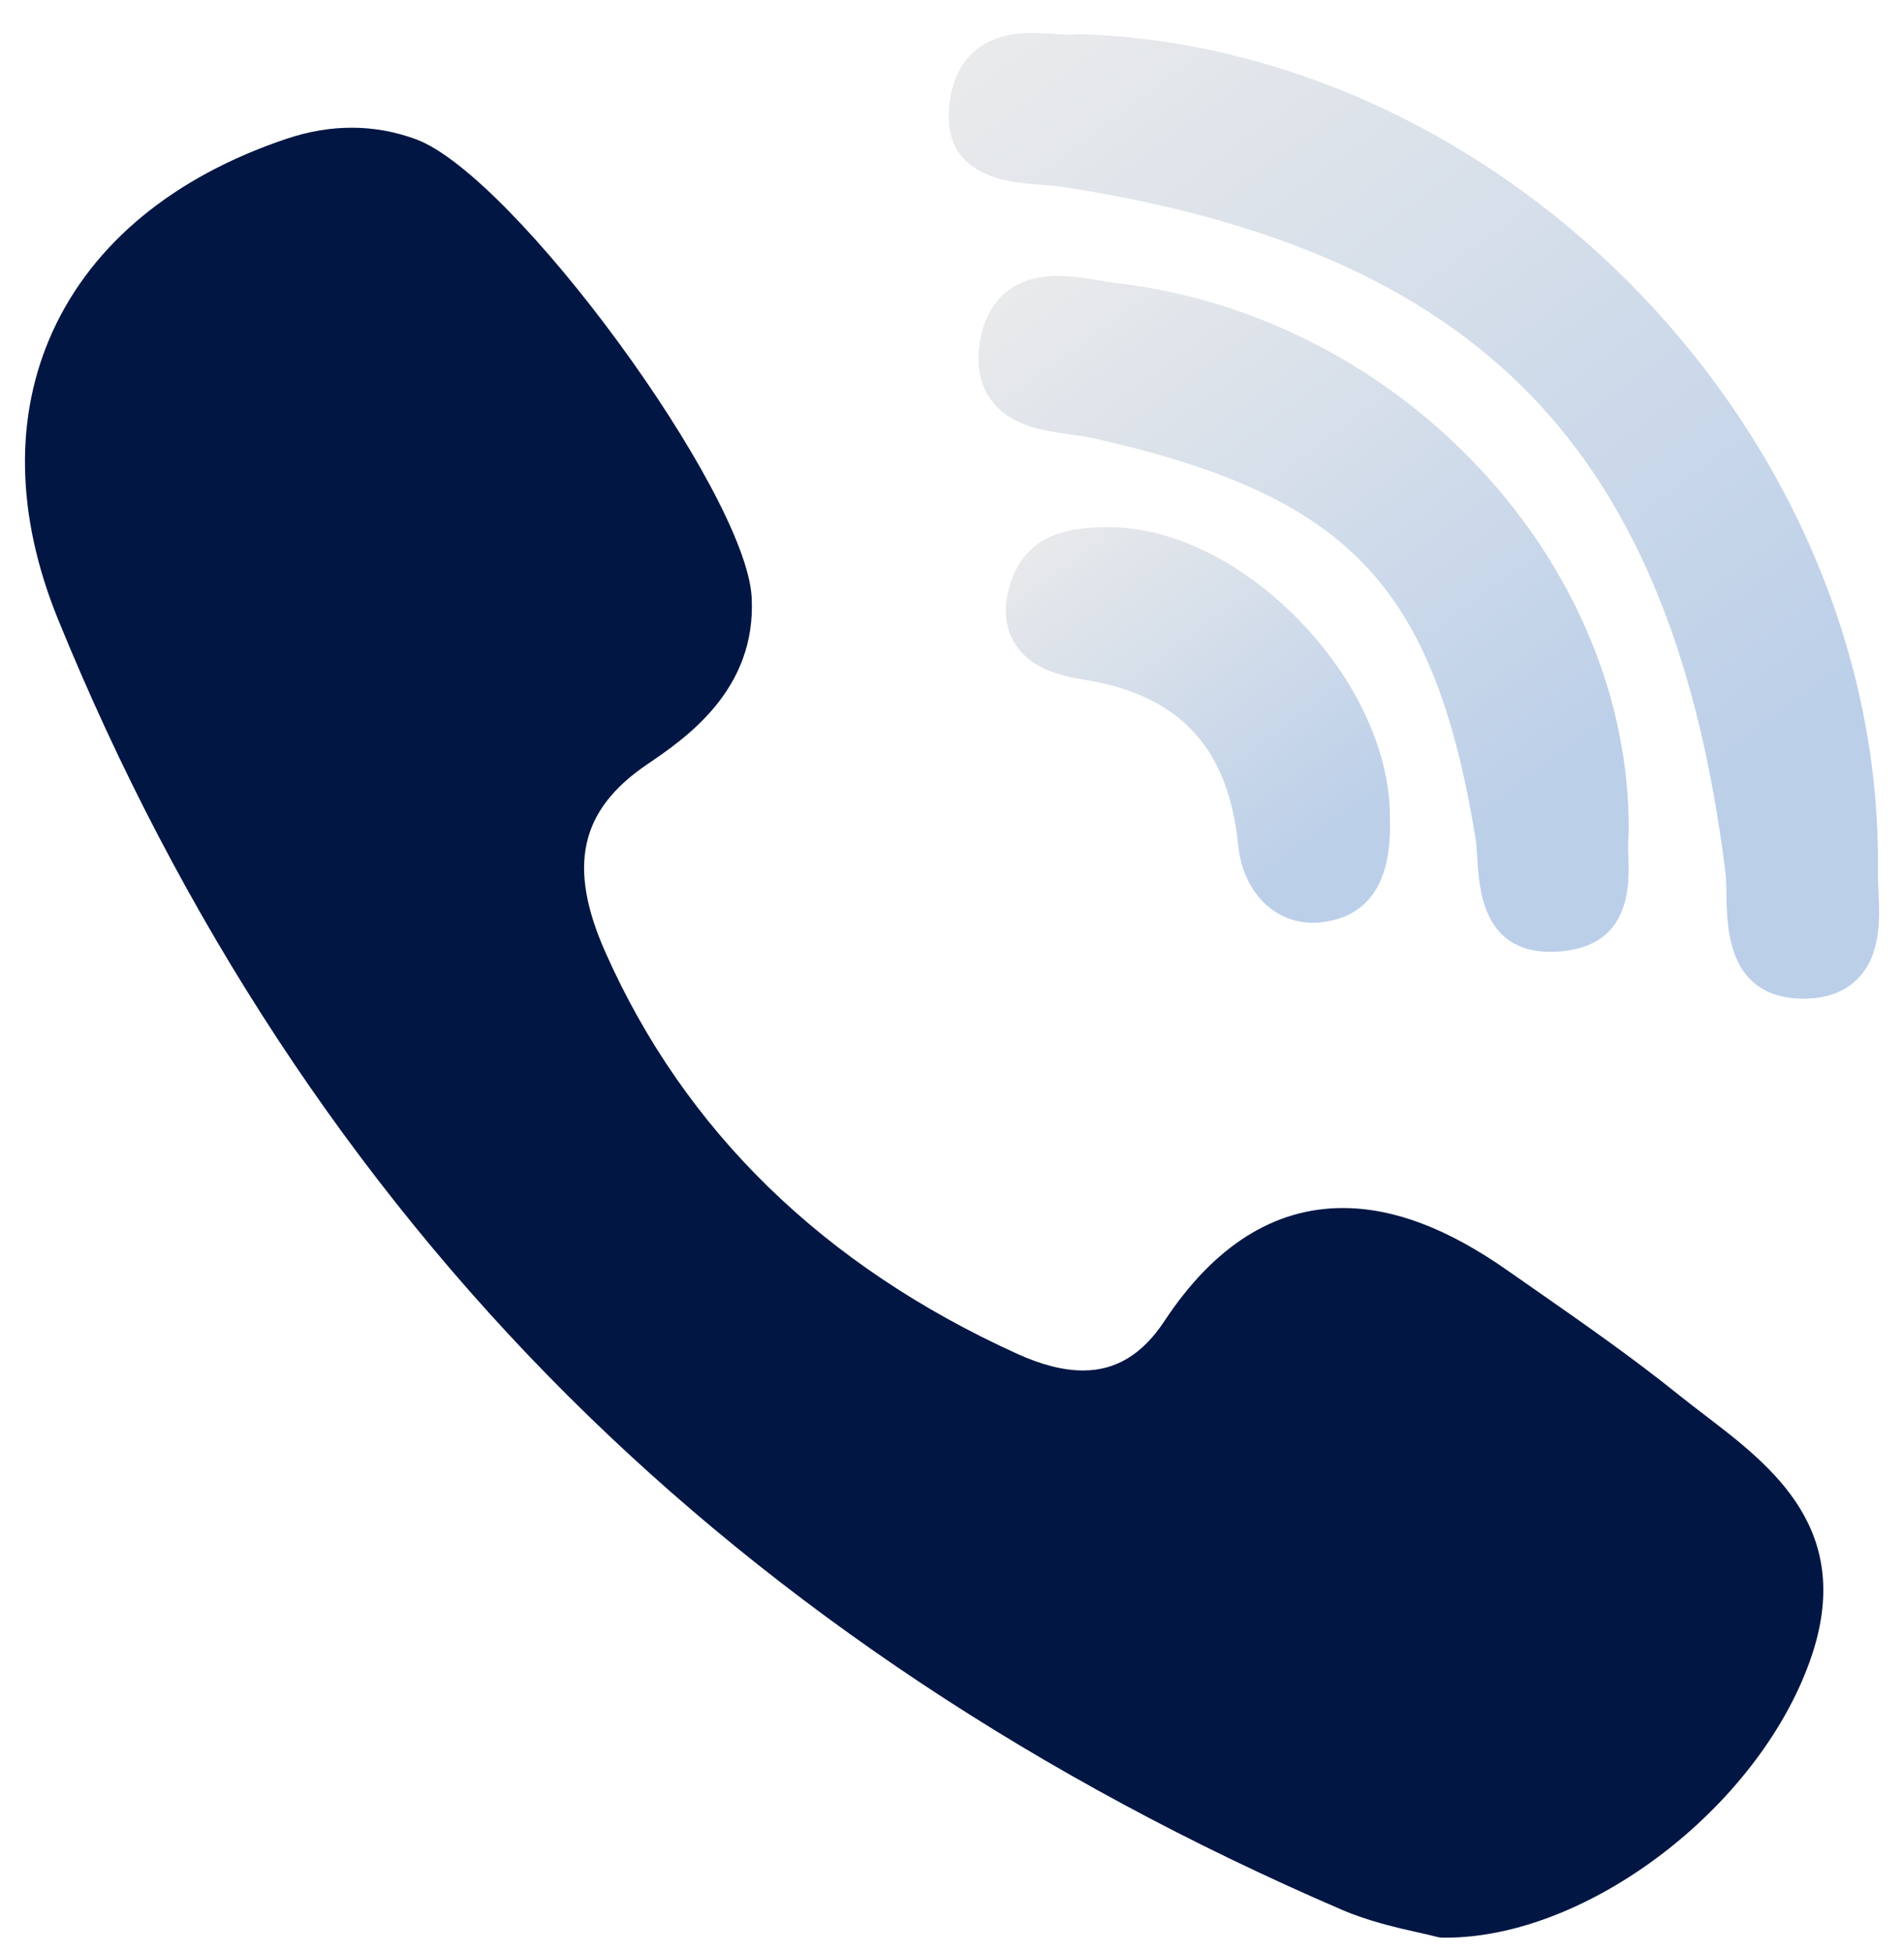 <svg width="40" height="41" viewBox="0 0 40 41" fill="none" xmlns="http://www.w3.org/2000/svg">
<g clip-path="url(#clip0_524_776)">
<g filter="url(#filter0_b_524_776)">
<path d="M34.217 17.476C34.265 11.837 29.462 6.667 23.51 5.952C23.392 5.938 23.263 5.917 23.126 5.894C22.832 5.845 22.527 5.795 22.22 5.795C21 5.795 20.674 6.652 20.588 7.163C20.504 7.66 20.584 8.077 20.824 8.404C21.228 8.953 21.939 9.05 22.51 9.129C22.677 9.152 22.835 9.173 22.967 9.203C28.315 10.398 30.115 12.276 30.995 17.578C31.017 17.708 31.026 17.868 31.037 18.037C31.075 18.671 31.155 19.989 32.573 19.989H32.573C32.691 19.989 32.818 19.979 32.95 19.959C34.27 19.759 34.229 18.553 34.209 17.974C34.203 17.811 34.198 17.657 34.212 17.554C34.215 17.528 34.217 17.502 34.217 17.476Z" fill="url(#paint0_linear_524_776)"/>
</g>
<g filter="url(#filter1_b_524_776)">
<path d="M21.873 3.881C22.032 3.893 22.182 3.904 22.306 3.923C31.088 5.273 35.126 9.434 36.245 18.284C36.264 18.434 36.267 18.618 36.27 18.812C36.281 19.503 36.304 20.942 37.849 20.972L37.897 20.972C38.382 20.972 38.767 20.826 39.042 20.538C39.523 20.035 39.49 19.287 39.463 18.687C39.456 18.54 39.45 18.401 39.452 18.279C39.563 9.228 31.728 1.021 22.685 0.715C22.648 0.714 22.612 0.716 22.576 0.721C22.558 0.724 22.525 0.727 22.469 0.727C22.379 0.727 22.268 0.719 22.15 0.711C22.008 0.702 21.846 0.69 21.683 0.69C20.243 0.69 19.969 1.714 19.934 2.324C19.853 3.734 21.218 3.834 21.873 3.881Z" fill="url(#paint1_linear_524_776)"/>
</g>
<path d="M35.821 29.722C35.635 29.58 35.442 29.432 35.261 29.287C34.302 28.515 33.282 27.804 32.296 27.116C32.091 26.973 31.886 26.831 31.682 26.688C30.419 25.8 29.283 25.369 28.209 25.369C26.764 25.369 25.503 26.167 24.463 27.742C24.002 28.441 23.443 28.78 22.754 28.78C22.347 28.78 21.884 28.664 21.378 28.434C17.3 26.585 14.387 23.749 12.722 20.006C11.917 18.197 12.178 17.014 13.595 16.052C14.399 15.506 15.897 14.489 15.791 12.542C15.671 10.331 10.793 3.679 8.737 2.924C7.867 2.604 6.953 2.601 6.015 2.916C3.652 3.711 1.957 5.105 1.111 6.95C0.294 8.732 0.331 10.825 1.218 13.002C3.782 19.296 7.386 24.783 11.931 29.311C16.381 33.744 21.849 37.375 28.185 40.103C28.756 40.349 29.355 40.483 29.792 40.581C29.941 40.614 30.07 40.643 30.164 40.669C30.215 40.683 30.268 40.69 30.322 40.691L30.372 40.691C30.372 40.691 30.372 40.691 30.372 40.691C33.352 40.691 36.93 37.968 38.029 34.864C38.992 32.145 37.234 30.802 35.821 29.722Z" fill="#011643"/>
<g filter="url(#filter2_b_524_776)">
<path d="M23.191 11.071C22.681 11.084 21.619 11.111 21.247 12.192C21.072 12.697 21.093 13.136 21.309 13.496C21.625 14.024 22.231 14.186 22.782 14.275C24.781 14.596 25.808 15.701 26.013 17.753C26.108 18.71 26.753 19.378 27.58 19.378C27.641 19.378 27.704 19.375 27.766 19.367C28.761 19.249 29.243 18.518 29.2 17.195C29.216 15.813 28.493 14.246 27.264 12.997C26.03 11.744 24.544 11.039 23.191 11.071Z" fill="url(#paint2_linear_524_776)"/>
</g>
</g>
<defs>
<filter id="filter0_b_524_776" x="0.556" y="-14.205" width="53.662" height="54.194" filterUnits="userSpaceOnUse" color-interpolation-filters="sRGB">
<feFlood flood-opacity="0" result="BackgroundImageFix"/>
<feGaussianBlur in="BackgroundImageFix" stdDeviation="10"/>
<feComposite in2="SourceAlpha" operator="in" result="effect1_backgroundBlur_524_776"/>
<feBlend mode="normal" in="SourceGraphic" in2="effect1_backgroundBlur_524_776" result="shape"/>
</filter>
<filter id="filter1_b_524_776" x="-0.069" y="-19.31" width="59.546" height="60.282" filterUnits="userSpaceOnUse" color-interpolation-filters="sRGB">
<feFlood flood-opacity="0" result="BackgroundImageFix"/>
<feGaussianBlur in="BackgroundImageFix" stdDeviation="10"/>
<feComposite in2="SourceAlpha" operator="in" result="effect1_backgroundBlur_524_776"/>
<feBlend mode="normal" in="SourceGraphic" in2="effect1_backgroundBlur_524_776" result="shape"/>
</filter>
<filter id="filter2_b_524_776" x="1.13" y="-8.93" width="48.072" height="48.308" filterUnits="userSpaceOnUse" color-interpolation-filters="sRGB">
<feFlood flood-opacity="0" result="BackgroundImageFix"/>
<feGaussianBlur in="BackgroundImageFix" stdDeviation="10"/>
<feComposite in2="SourceAlpha" operator="in" result="effect1_backgroundBlur_524_776"/>
<feBlend mode="normal" in="SourceGraphic" in2="effect1_backgroundBlur_524_776" result="shape"/>
</filter>
<linearGradient id="paint0_linear_524_776" x1="20.556" y1="5.795" x2="43.142" y2="36.177" gradientUnits="userSpaceOnUse">
<stop stop-color="#EBEBEB"/>
<stop offset="0.425" stop-color="#BBCFE9"/>
</linearGradient>
<linearGradient id="paint1_linear_524_776" x1="19.931" y1="0.69" x2="52.191" y2="44.141" gradientUnits="userSpaceOnUse">
<stop stop-color="#EBEBEB"/>
<stop offset="0.425" stop-color="#BBCFE9"/>
</linearGradient>
<linearGradient id="paint2_linear_524_776" x1="21.13" y1="11.07" x2="34.313" y2="28.973" gradientUnits="userSpaceOnUse">
<stop stop-color="#EBEBEB"/>
<stop offset="0.425" stop-color="#BBCFE9"/>
</linearGradient>
<clipPath id="clip0_524_776">
<rect width="40" height="40" fill="white" transform="translate(0 0.69)"/>
</clipPath>
</defs>
</svg>
